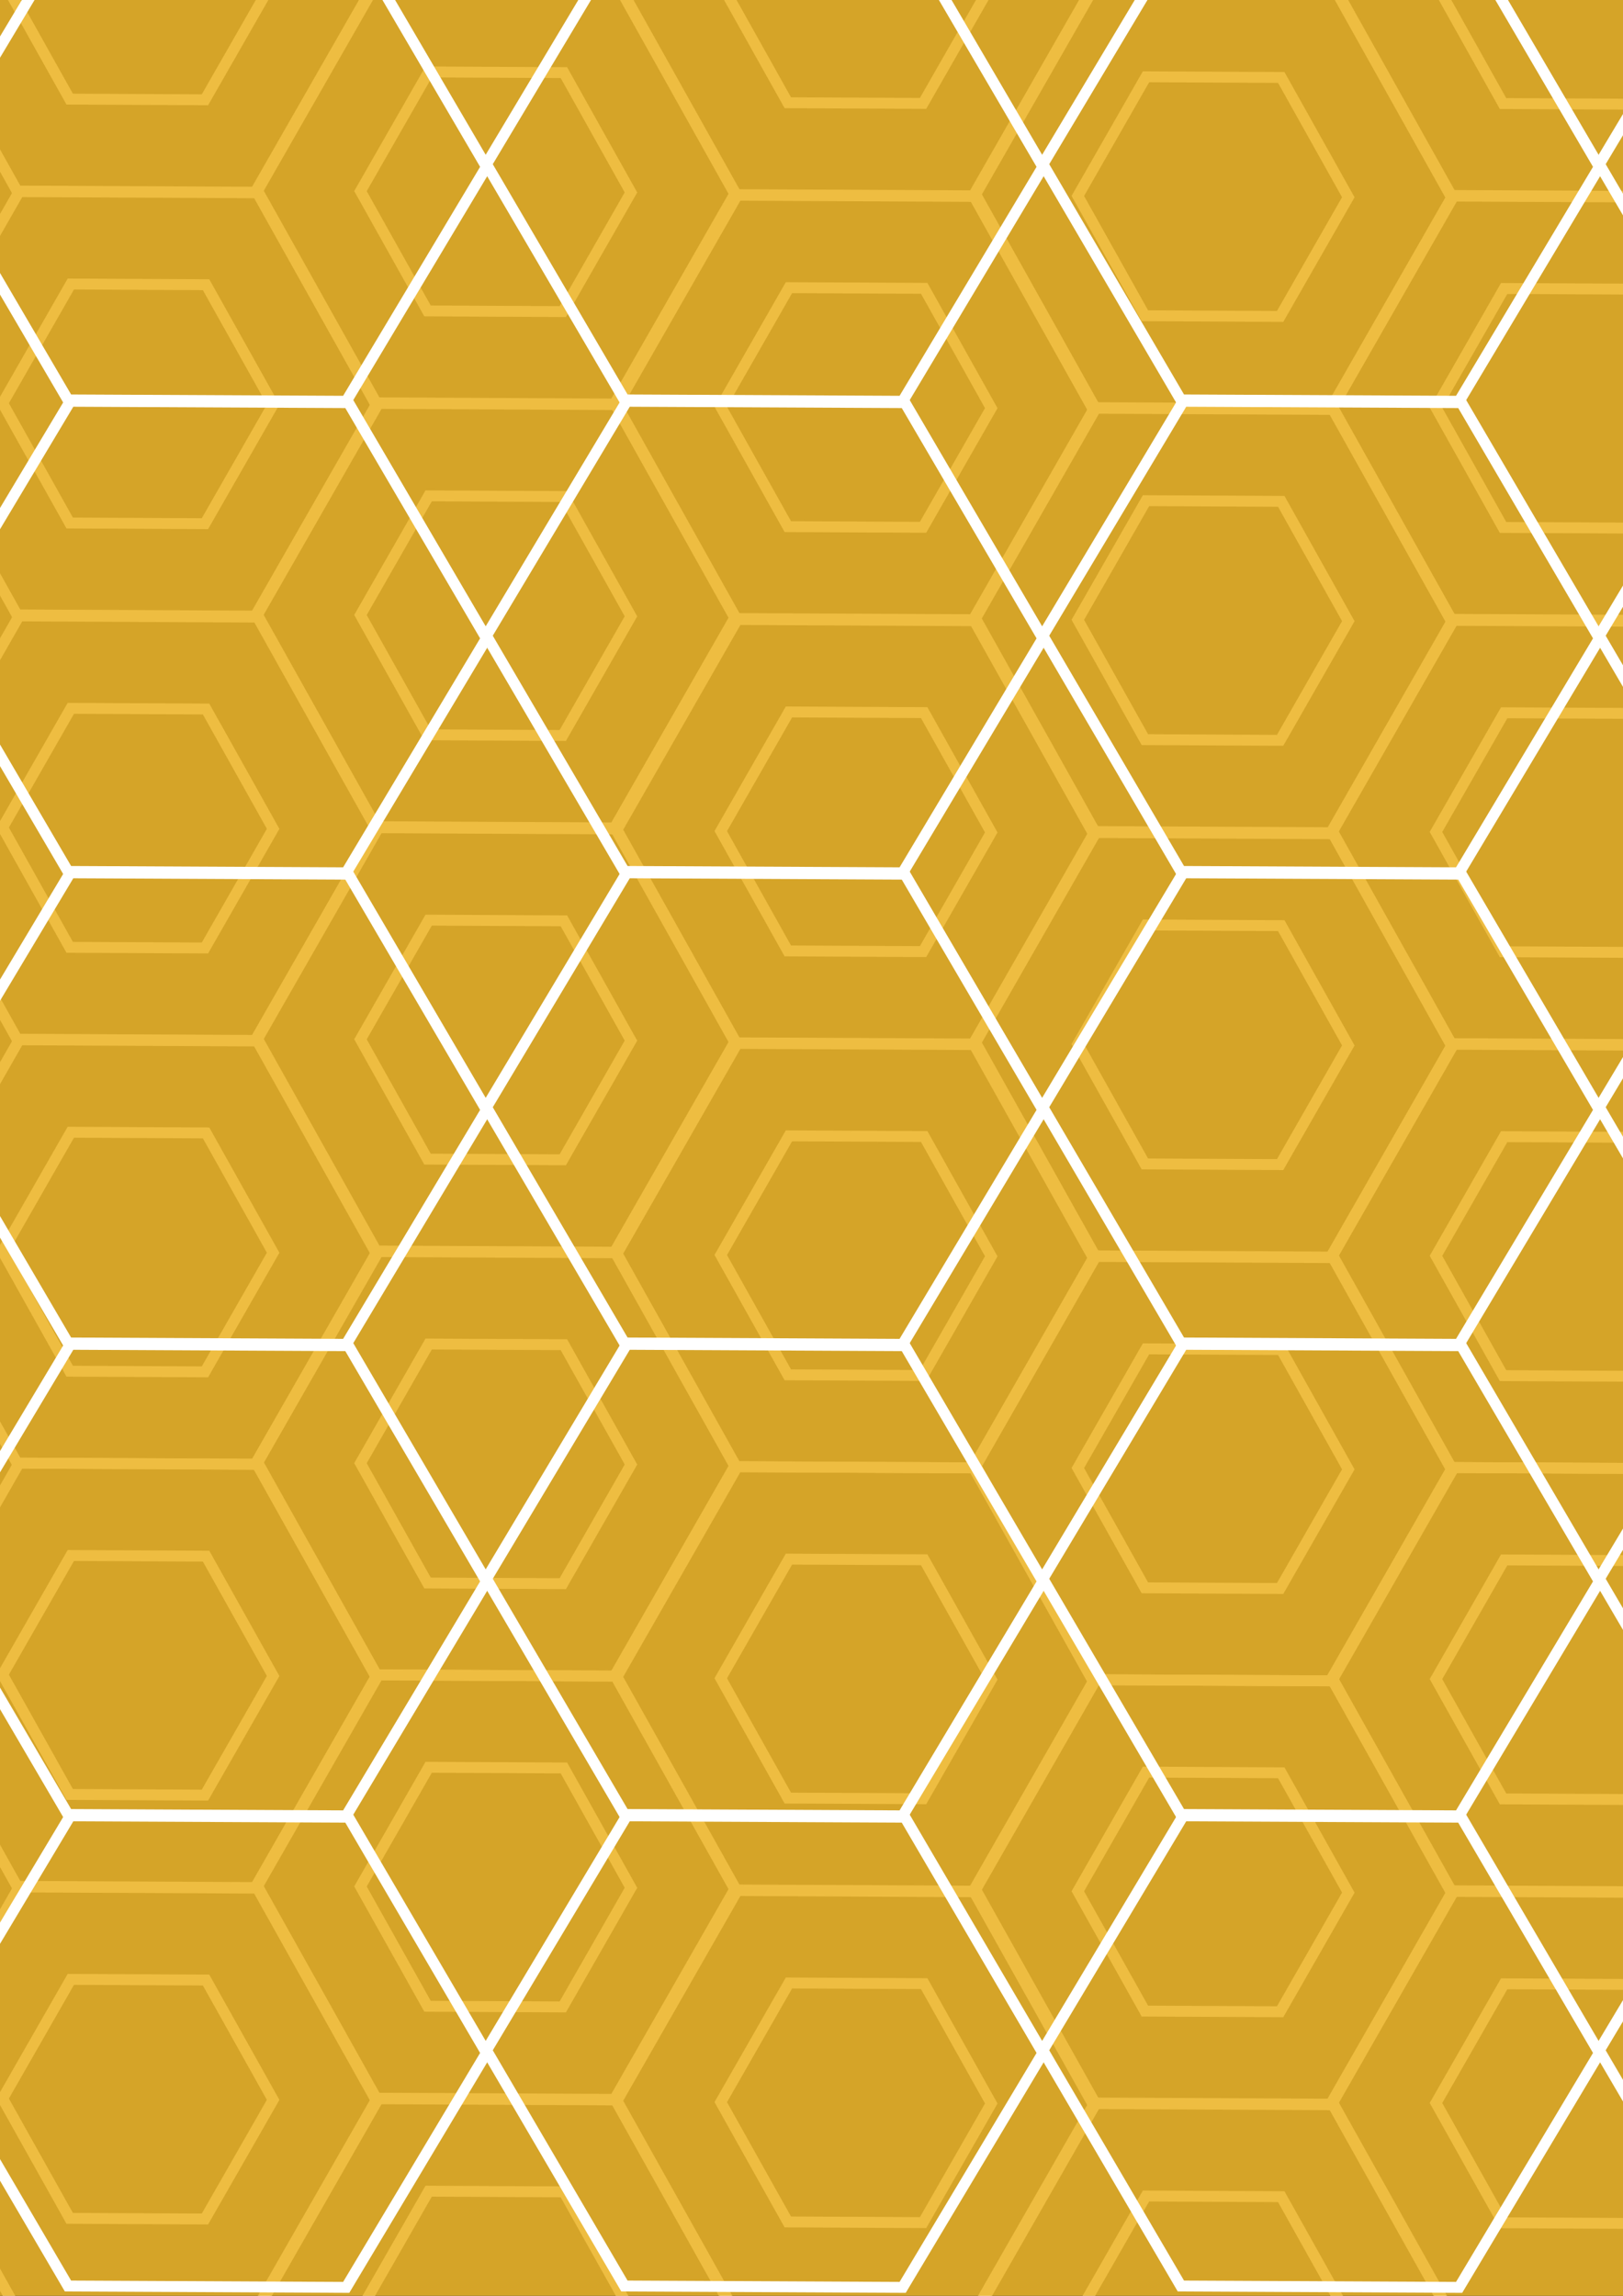 <?xml version="1.0" encoding="utf-8"?>
<!-- Generator: Adobe Illustrator 17.1.0, SVG Export Plug-In . SVG Version: 6.00 Build 0)  -->
<!DOCTYPE svg PUBLIC "-//W3C//DTD SVG 1.1//EN" "http://www.w3.org/Graphics/SVG/1.1/DTD/svg11.dtd">
<svg version="1.1" xmlns="http://www.w3.org/2000/svg" xmlns:xlink="http://www.w3.org/1999/xlink" x="0px" y="0px"
	 viewBox="0 0 595.28 841.89" enable-background="new 0 0 595.28 841.89" xml:space="preserve">
<g id="Calque_3">
	<rect x="-25.68" y="-98" width="816.378" height="1070"/>
</g>
<g id="Calque_1">
	<g>
		<g>
			<polygon fill="none" stroke="#FFFFFF" stroke-width="4" stroke-miterlimit="10" points="75.167,36.594 25.561,36.349 
				0.966,-7.588 25.977,-51.28 75.584,-51.035 100.179,-7.098 			"/>
			<polygon fill="none" stroke="#FFFFFF" stroke-width="4" stroke-miterlimit="10" points="94.141,70.488 6.267,70.054 
				-37.302,-7.777 7.004,-85.174 94.878,-84.74 138.446,-6.909 			"/>
		</g>
		<g>
			<polygon fill="none" stroke="#FFFFFF" stroke-width="4" stroke-miterlimit="10" points="206.412,114.264 156.805,114.019 
				132.21,70.082 157.221,26.39 206.828,26.635 231.423,70.572 			"/>
			<polygon fill="none" stroke="#FFFFFF" stroke-width="4" stroke-miterlimit="10" points="225.385,148.158 137.511,147.725 
				93.942,69.893 138.248,-7.504 226.122,-7.07 269.69,70.761 			"/>
		</g>
		<g>
			<polygon fill="none" stroke="#FFFFFF" stroke-width="4" stroke-miterlimit="10" points="338.558,37.92 288.952,37.675 
				264.357,-6.262 289.368,-49.954 338.974,-49.709 363.569,-5.772 			"/>
			<polygon fill="none" stroke="#FFFFFF" stroke-width="4" stroke-miterlimit="10" points="357.532,71.814 269.658,71.38 
				226.089,-6.451 270.395,-83.848 358.269,-83.414 401.837,-5.583 			"/>
		</g>
		<g>
			<polygon fill="none" stroke="#FFFFFF" stroke-width="4" stroke-miterlimit="10" points="469.519,116.033 419.913,115.788 
				395.317,71.851 420.329,28.159 469.935,28.404 494.53,72.341 			"/>
			<polygon fill="none" stroke="#FFFFFF" stroke-width="4" stroke-miterlimit="10" points="488.492,149.928 400.618,149.494 
				357.05,71.662 401.355,-5.735 489.229,-5.301 532.798,72.53 			"/>
		</g>
		<g>
			<polygon fill="none" stroke="#FFFFFF" stroke-width="4" stroke-miterlimit="10" points="75.167,192.037 25.561,191.792 
				0.966,147.855 25.977,104.163 75.584,104.408 100.179,148.345 			"/>
			<polygon fill="none" stroke="#FFFFFF" stroke-width="4" stroke-miterlimit="10" points="94.141,225.932 6.267,225.498 
				-37.302,147.666 7.004,70.269 94.878,70.703 138.446,148.534 			"/>
		</g>
		<g>
			<polygon fill="none" stroke="#FFFFFF" stroke-width="4" stroke-miterlimit="10" points="206.412,269.707 156.805,269.462 
				132.21,225.525 157.221,181.833 206.828,182.078 231.423,226.015 			"/>
			<polygon fill="none" stroke="#FFFFFF" stroke-width="4" stroke-miterlimit="10" points="225.385,303.602 137.511,303.168 
				93.942,225.337 138.248,147.939 226.122,148.373 269.69,226.204 			"/>
		</g>
		<g>
			<polygon fill="none" stroke="#FFFFFF" stroke-width="4" stroke-miterlimit="10" points="338.558,193.363 288.952,193.118 
				264.357,149.181 289.368,105.489 338.974,105.734 363.569,149.671 			"/>
			<polygon fill="none" stroke="#FFFFFF" stroke-width="4" stroke-miterlimit="10" points="357.532,227.257 269.658,226.823 
				226.089,148.992 270.395,71.595 358.269,72.029 401.837,149.86 			"/>
		</g>
		<g>
			<polygon fill="none" stroke="#FFFFFF" stroke-width="4" stroke-miterlimit="10" points="469.519,271.477 419.913,271.232 
				395.317,227.295 420.329,183.603 469.935,183.848 494.53,227.785 			"/>
			<polygon fill="none" stroke="#FFFFFF" stroke-width="4" stroke-miterlimit="10" points="488.492,305.371 400.618,304.937 
				357.05,227.106 401.355,149.708 489.229,150.142 532.798,227.974 			"/>
		</g>
		<g>
			<polygon fill="none" stroke="#FFFFFF" stroke-width="4" stroke-miterlimit="10" points="75.167,347.633 25.561,347.388 
				0.966,303.451 25.977,259.759 75.584,260.004 100.179,303.941 			"/>
			<polygon fill="none" stroke="#FFFFFF" stroke-width="4" stroke-miterlimit="10" points="94.141,381.527 6.267,381.093 
				-37.302,303.262 7.004,225.864 94.878,226.298 138.446,304.13 			"/>
		</g>
		<g>
			<polygon fill="none" stroke="#FFFFFF" stroke-width="4" stroke-miterlimit="10" points="206.412,425.303 156.805,425.058 
				132.21,381.121 157.221,337.429 206.828,337.674 231.423,381.611 			"/>
			<polygon fill="none" stroke="#FFFFFF" stroke-width="4" stroke-miterlimit="10" points="225.385,459.197 137.511,458.763 
				93.942,380.932 138.248,303.535 226.122,303.968 269.69,381.8 			"/>
		</g>
		<g>
			<polygon fill="none" stroke="#FFFFFF" stroke-width="4" stroke-miterlimit="10" points="338.558,348.958 288.952,348.713 
				264.357,304.776 289.368,261.084 338.974,261.329 363.569,305.266 			"/>
			<polygon fill="none" stroke="#FFFFFF" stroke-width="4" stroke-miterlimit="10" points="357.532,382.853 269.658,382.419 
				226.089,304.587 270.395,227.19 358.269,227.624 401.837,305.455 			"/>
		</g>
		<g>
			<polygon fill="none" stroke="#FFFFFF" stroke-width="4" stroke-miterlimit="10" points="469.519,427.072 419.913,426.827 
				395.317,382.89 420.329,339.198 469.935,339.443 494.53,383.38 			"/>
			<polygon fill="none" stroke="#FFFFFF" stroke-width="4" stroke-miterlimit="10" points="488.492,460.966 400.618,460.532 
				357.05,382.701 401.355,305.304 489.229,305.738 532.798,383.569 			"/>
		</g>
		<g>
			<polygon fill="none" stroke="#FFFFFF" stroke-width="4" stroke-miterlimit="10" points="75.167,503.076 25.561,502.831 
				0.966,458.894 25.977,415.202 75.584,415.447 100.179,459.384 			"/>
			<polygon fill="none" stroke="#FFFFFF" stroke-width="4" stroke-miterlimit="10" points="94.141,536.97 6.267,536.536 
				-37.302,458.705 7.004,381.308 94.878,381.742 138.446,459.573 			"/>
		</g>
		<g>
			<polygon fill="none" stroke="#FFFFFF" stroke-width="4" stroke-miterlimit="10" points="206.412,580.746 156.805,580.501 
				132.21,536.564 157.221,492.872 206.828,493.117 231.423,537.054 			"/>
			<polygon fill="none" stroke="#FFFFFF" stroke-width="4" stroke-miterlimit="10" points="225.385,614.64 137.511,614.206 
				93.942,536.375 138.248,458.978 226.122,459.412 269.69,537.243 			"/>
		</g>
		<g>
			<polygon fill="none" stroke="#FFFFFF" stroke-width="4" stroke-miterlimit="10" points="338.558,504.402 288.952,504.157 
				264.357,460.22 289.368,416.528 338.974,416.773 363.569,460.71 			"/>
			<polygon fill="none" stroke="#FFFFFF" stroke-width="4" stroke-miterlimit="10" points="357.532,538.296 269.658,537.862 
				226.089,460.031 270.395,382.633 358.269,383.067 401.837,460.899 			"/>
		</g>
		<g>
			<polygon fill="none" stroke="#FFFFFF" stroke-width="4" stroke-miterlimit="10" points="469.519,582.515 419.913,582.27 
				395.317,538.333 420.329,494.641 469.935,494.886 494.53,538.823 			"/>
			<polygon fill="none" stroke="#FFFFFF" stroke-width="4" stroke-miterlimit="10" points="488.492,616.409 400.618,615.976 
				357.05,538.144 401.355,460.747 489.229,461.181 532.798,539.012 			"/>
		</g>
		<g>
			<polygon fill="none" stroke="#FFFFFF" stroke-width="4" stroke-miterlimit="10" points="75.167,658.287 25.561,658.042 
				0.966,614.105 25.977,570.413 75.584,570.658 100.179,614.595 			"/>
			<polygon fill="none" stroke="#FFFFFF" stroke-width="4" stroke-miterlimit="10" points="94.141,692.182 6.267,691.748 
				-37.302,613.916 7.004,536.519 94.878,536.953 138.446,614.784 			"/>
		</g>
		<g>
			<polygon fill="none" stroke="#FFFFFF" stroke-width="4" stroke-miterlimit="10" points="206.412,735.958 156.805,735.713 
				132.21,691.776 157.221,648.083 206.828,648.328 231.423,692.266 			"/>
			<polygon fill="none" stroke="#FFFFFF" stroke-width="4" stroke-miterlimit="10" points="225.385,769.852 137.511,769.418 
				93.942,691.587 138.248,614.189 226.122,614.623 269.69,692.454 			"/>
		</g>
		<g>
			<polygon fill="none" stroke="#FFFFFF" stroke-width="4" stroke-miterlimit="10" points="338.558,659.613 288.952,659.368 
				264.357,615.431 289.368,571.739 338.974,571.984 363.569,615.921 			"/>
			<polygon fill="none" stroke="#FFFFFF" stroke-width="4" stroke-miterlimit="10" points="357.532,693.507 269.658,693.073 
				226.089,615.242 270.395,537.845 358.269,538.279 401.837,616.11 			"/>
		</g>
		<g>
			<polygon fill="none" stroke="#FFFFFF" stroke-width="4" stroke-miterlimit="10" points="469.519,737.727 419.913,737.482 
				395.317,693.545 420.329,649.853 469.935,650.098 494.53,694.035 			"/>
			<polygon fill="none" stroke="#FFFFFF" stroke-width="4" stroke-miterlimit="10" points="488.492,771.621 400.618,771.187 
				357.05,693.356 401.355,615.958 489.229,616.392 532.798,694.224 			"/>
		</g>
		<g>
			<polygon fill="none" stroke="#FFFFFF" stroke-width="4" stroke-miterlimit="10" points="75.167,813.731 25.561,813.486 
				0.966,769.549 25.977,725.857 75.584,726.102 100.179,770.039 			"/>
			<polygon fill="none" stroke="#FFFFFF" stroke-width="4" stroke-miterlimit="10" points="94.141,847.625 6.267,847.191 
				-37.302,769.36 7.004,691.962 94.878,692.396 138.446,770.228 			"/>
		</g>
		<g>
			<polygon fill="none" stroke="#FFFFFF" stroke-width="4" stroke-miterlimit="10" points="206.412,891.401 156.805,891.156 
				132.21,847.219 157.221,803.527 206.828,803.772 231.423,847.709 			"/>
			<polygon fill="none" stroke="#FFFFFF" stroke-width="4" stroke-miterlimit="10" points="225.385,925.295 137.511,924.861 
				93.942,847.03 138.248,769.633 226.122,770.066 269.69,847.898 			"/>
		</g>
		<g>
			<polygon fill="none" stroke="#FFFFFF" stroke-width="4" stroke-miterlimit="10" points="338.558,815.056 288.952,814.811 
				264.357,770.874 289.368,727.182 338.974,727.427 363.569,771.364 			"/>
			<polygon fill="none" stroke="#FFFFFF" stroke-width="4" stroke-miterlimit="10" points="357.532,848.951 269.658,848.517 
				226.089,770.685 270.395,693.288 358.269,693.722 401.837,771.553 			"/>
		</g>
		<g>
			<polygon fill="none" stroke="#FFFFFF" stroke-width="4" stroke-miterlimit="10" points="469.519,893.17 419.913,892.925 
				395.317,848.988 420.329,805.296 469.935,805.541 494.53,849.478 			"/>
			<polygon fill="none" stroke="#FFFFFF" stroke-width="4" stroke-miterlimit="10" points="488.492,927.064 400.618,926.63 
				357.05,848.799 401.355,771.402 489.229,771.836 532.798,849.667 			"/>
		</g>
		<g>
			<polygon fill="none" stroke="#FFFFFF" stroke-width="4" stroke-miterlimit="10" points="600.883,38.221 551.277,37.976 
				526.682,-5.961 551.693,-49.653 601.299,-49.408 625.894,-5.471 			"/>
			<polygon fill="none" stroke="#FFFFFF" stroke-width="4" stroke-miterlimit="10" points="619.856,72.116 531.982,71.682 
				488.414,-6.15 532.719,-83.547 620.593,-83.113 664.162,-5.282 			"/>
		</g>
		<g>
			<polygon fill="none" stroke="#FFFFFF" stroke-width="4" stroke-miterlimit="10" points="600.883,193.665 551.277,193.42 
				526.682,149.483 551.693,105.791 601.299,106.036 625.894,149.973 			"/>
			<polygon fill="none" stroke="#FFFFFF" stroke-width="4" stroke-miterlimit="10" points="619.856,227.559 531.982,227.125 
				488.414,149.294 532.719,71.896 620.593,72.33 664.162,150.162 			"/>
		</g>
		<g>
			<polygon fill="none" stroke="#FFFFFF" stroke-width="4" stroke-miterlimit="10" points="600.883,349.26 551.277,349.015 
				526.682,305.078 551.693,261.386 601.299,261.631 625.894,305.568 			"/>
			<polygon fill="none" stroke="#FFFFFF" stroke-width="4" stroke-miterlimit="10" points="619.856,383.154 531.982,382.72 
				488.414,304.889 532.719,227.492 620.593,227.926 664.162,305.757 			"/>
		</g>
		<g>
			<polygon fill="none" stroke="#FFFFFF" stroke-width="4" stroke-miterlimit="10" points="600.883,504.703 551.277,504.458 
				526.682,460.521 551.693,416.829 601.299,417.074 625.894,461.011 			"/>
			<polygon fill="none" stroke="#FFFFFF" stroke-width="4" stroke-miterlimit="10" points="619.856,538.598 531.982,538.164 
				488.414,460.332 532.719,382.935 620.593,383.369 664.162,461.2 			"/>
		</g>
		<g>
			<polygon fill="none" stroke="#FFFFFF" stroke-width="4" stroke-miterlimit="10" points="600.883,659.915 551.277,659.67 
				526.682,615.733 551.693,572.041 601.299,572.286 625.894,616.223 			"/>
			<polygon fill="none" stroke="#FFFFFF" stroke-width="4" stroke-miterlimit="10" points="619.856,693.809 531.982,693.375 
				488.414,615.544 532.719,538.146 620.593,538.58 664.162,616.412 			"/>
		</g>
		<g>
			<polygon fill="none" stroke="#FFFFFF" stroke-width="4" stroke-miterlimit="10" points="600.883,815.358 551.277,815.113 
				526.682,771.176 551.693,727.484 601.299,727.729 625.894,771.666 			"/>
			<polygon fill="none" stroke="#FFFFFF" stroke-width="4" stroke-miterlimit="10" points="619.856,849.252 531.982,848.818 
				488.414,770.987 532.719,693.59 620.593,694.024 664.162,771.855 			"/>
		</g>
	</g>
	<rect x="-211.812" y="-297.374" opacity="0.9" fill="#ECB62D" width="1018.905" height="1432.503"/>
</g>
<g id="Calque_2">
	<g>
		<polygon fill="none" stroke="#FFFFFF" stroke-width="4" stroke-miterlimit="10" points="126.979,147.151 24.932,146.651 
			-25.68,60.194 25.756,-25.763 127.804,-25.263 178.415,61.193 		"/>
		<polygon fill="none" stroke="#FFFFFF" stroke-width="4" stroke-miterlimit="10" points="331.073,147.151 229.026,146.651 
			178.415,60.194 229.851,-25.763 331.898,-25.263 382.509,61.193 		"/>
		<polygon fill="none" stroke="#FFFFFF" stroke-width="4" stroke-miterlimit="10" points="535.168,147.151 433.121,146.651 
			382.509,60.194 433.945,-25.763 535.993,-25.263 586.604,61.193 		"/>
		<polygon fill="none" stroke="#FFFFFF" stroke-width="4" stroke-miterlimit="10" points="739.262,147.151 637.215,146.651 
			586.604,60.194 638.04,-25.763 740.087,-25.263 790.698,61.193 		"/>
		<polygon fill="none" stroke="#FFFFFF" stroke-width="4" stroke-miterlimit="10" points="126.979,320.064 24.932,319.564 
			-25.68,233.108 25.756,147.151 127.804,147.65 178.415,234.107 		"/>
		<polygon fill="none" stroke="#FFFFFF" stroke-width="4" stroke-miterlimit="10" points="331.073,320.064 229.026,319.564 
			178.415,233.108 229.851,147.151 331.898,147.65 382.509,234.107 		"/>
		<polygon fill="none" stroke="#FFFFFF" stroke-width="4" stroke-miterlimit="10" points="535.168,320.064 433.121,319.564 
			382.509,233.108 433.945,147.151 535.993,147.65 586.604,234.107 		"/>
		<polygon fill="none" stroke="#FFFFFF" stroke-width="4" stroke-miterlimit="10" points="739.262,320.064 637.215,319.564 
			586.604,233.108 638.04,147.151 740.087,147.65 790.698,234.107 		"/>
		<polygon fill="none" stroke="#FFFFFF" stroke-width="4" stroke-miterlimit="10" points="126.979,492.977 24.932,492.478 
			-25.68,406.021 25.756,320.064 127.804,320.563 178.415,407.02 		"/>
		<polygon fill="none" stroke="#FFFFFF" stroke-width="4" stroke-miterlimit="10" points="331.073,492.977 229.026,492.478 
			178.415,406.021 229.851,320.064 331.898,320.563 382.509,407.02 		"/>
		<polygon fill="none" stroke="#FFFFFF" stroke-width="4" stroke-miterlimit="10" points="535.168,492.977 433.121,492.478 
			382.509,406.021 433.945,320.064 535.993,320.563 586.604,407.02 		"/>
		<polygon fill="none" stroke="#FFFFFF" stroke-width="4" stroke-miterlimit="10" points="739.262,492.977 637.215,492.478 
			586.604,406.021 638.04,320.064 740.087,320.563 790.698,407.02 		"/>
		<polygon fill="none" stroke="#FFFFFF" stroke-width="4" stroke-miterlimit="10" points="126.979,665.891 24.932,665.391 
			-25.68,578.935 25.756,492.977 127.804,493.477 178.415,579.933 		"/>
		<polygon fill="none" stroke="#FFFFFF" stroke-width="4" stroke-miterlimit="10" points="331.073,665.891 229.026,665.391 
			178.415,578.935 229.851,492.977 331.898,493.477 382.509,579.933 		"/>
		<polygon fill="none" stroke="#FFFFFF" stroke-width="4" stroke-miterlimit="10" points="535.168,665.891 433.121,665.391 
			382.509,578.935 433.945,492.977 535.993,493.477 586.604,579.933 		"/>
		<polygon fill="none" stroke="#FFFFFF" stroke-width="4" stroke-miterlimit="10" points="739.262,665.891 637.215,665.391 
			586.604,578.935 638.04,492.977 740.087,493.477 790.698,579.933 		"/>
		<polygon fill="none" stroke="#FFFFFF" stroke-width="4" stroke-miterlimit="10" points="126.979,838.804 24.932,838.305 
			-25.68,751.848 25.756,665.891 127.804,666.39 178.415,752.847 		"/>
		<polygon fill="none" stroke="#FFFFFF" stroke-width="4" stroke-miterlimit="10" points="331.073,838.804 229.026,838.305 
			178.415,751.848 229.851,665.891 331.898,666.39 382.509,752.847 		"/>
		<polygon fill="none" stroke="#FFFFFF" stroke-width="4" stroke-miterlimit="10" points="535.168,838.804 433.121,838.305 
			382.509,751.848 433.945,665.891 535.993,666.39 586.604,752.847 		"/>
		<polygon fill="none" stroke="#FFFFFF" stroke-width="4" stroke-miterlimit="10" points="739.262,838.804 637.215,838.305 
			586.604,751.848 638.04,665.891 740.087,666.39 790.698,752.847 		"/>
	</g>
</g>
</svg>
